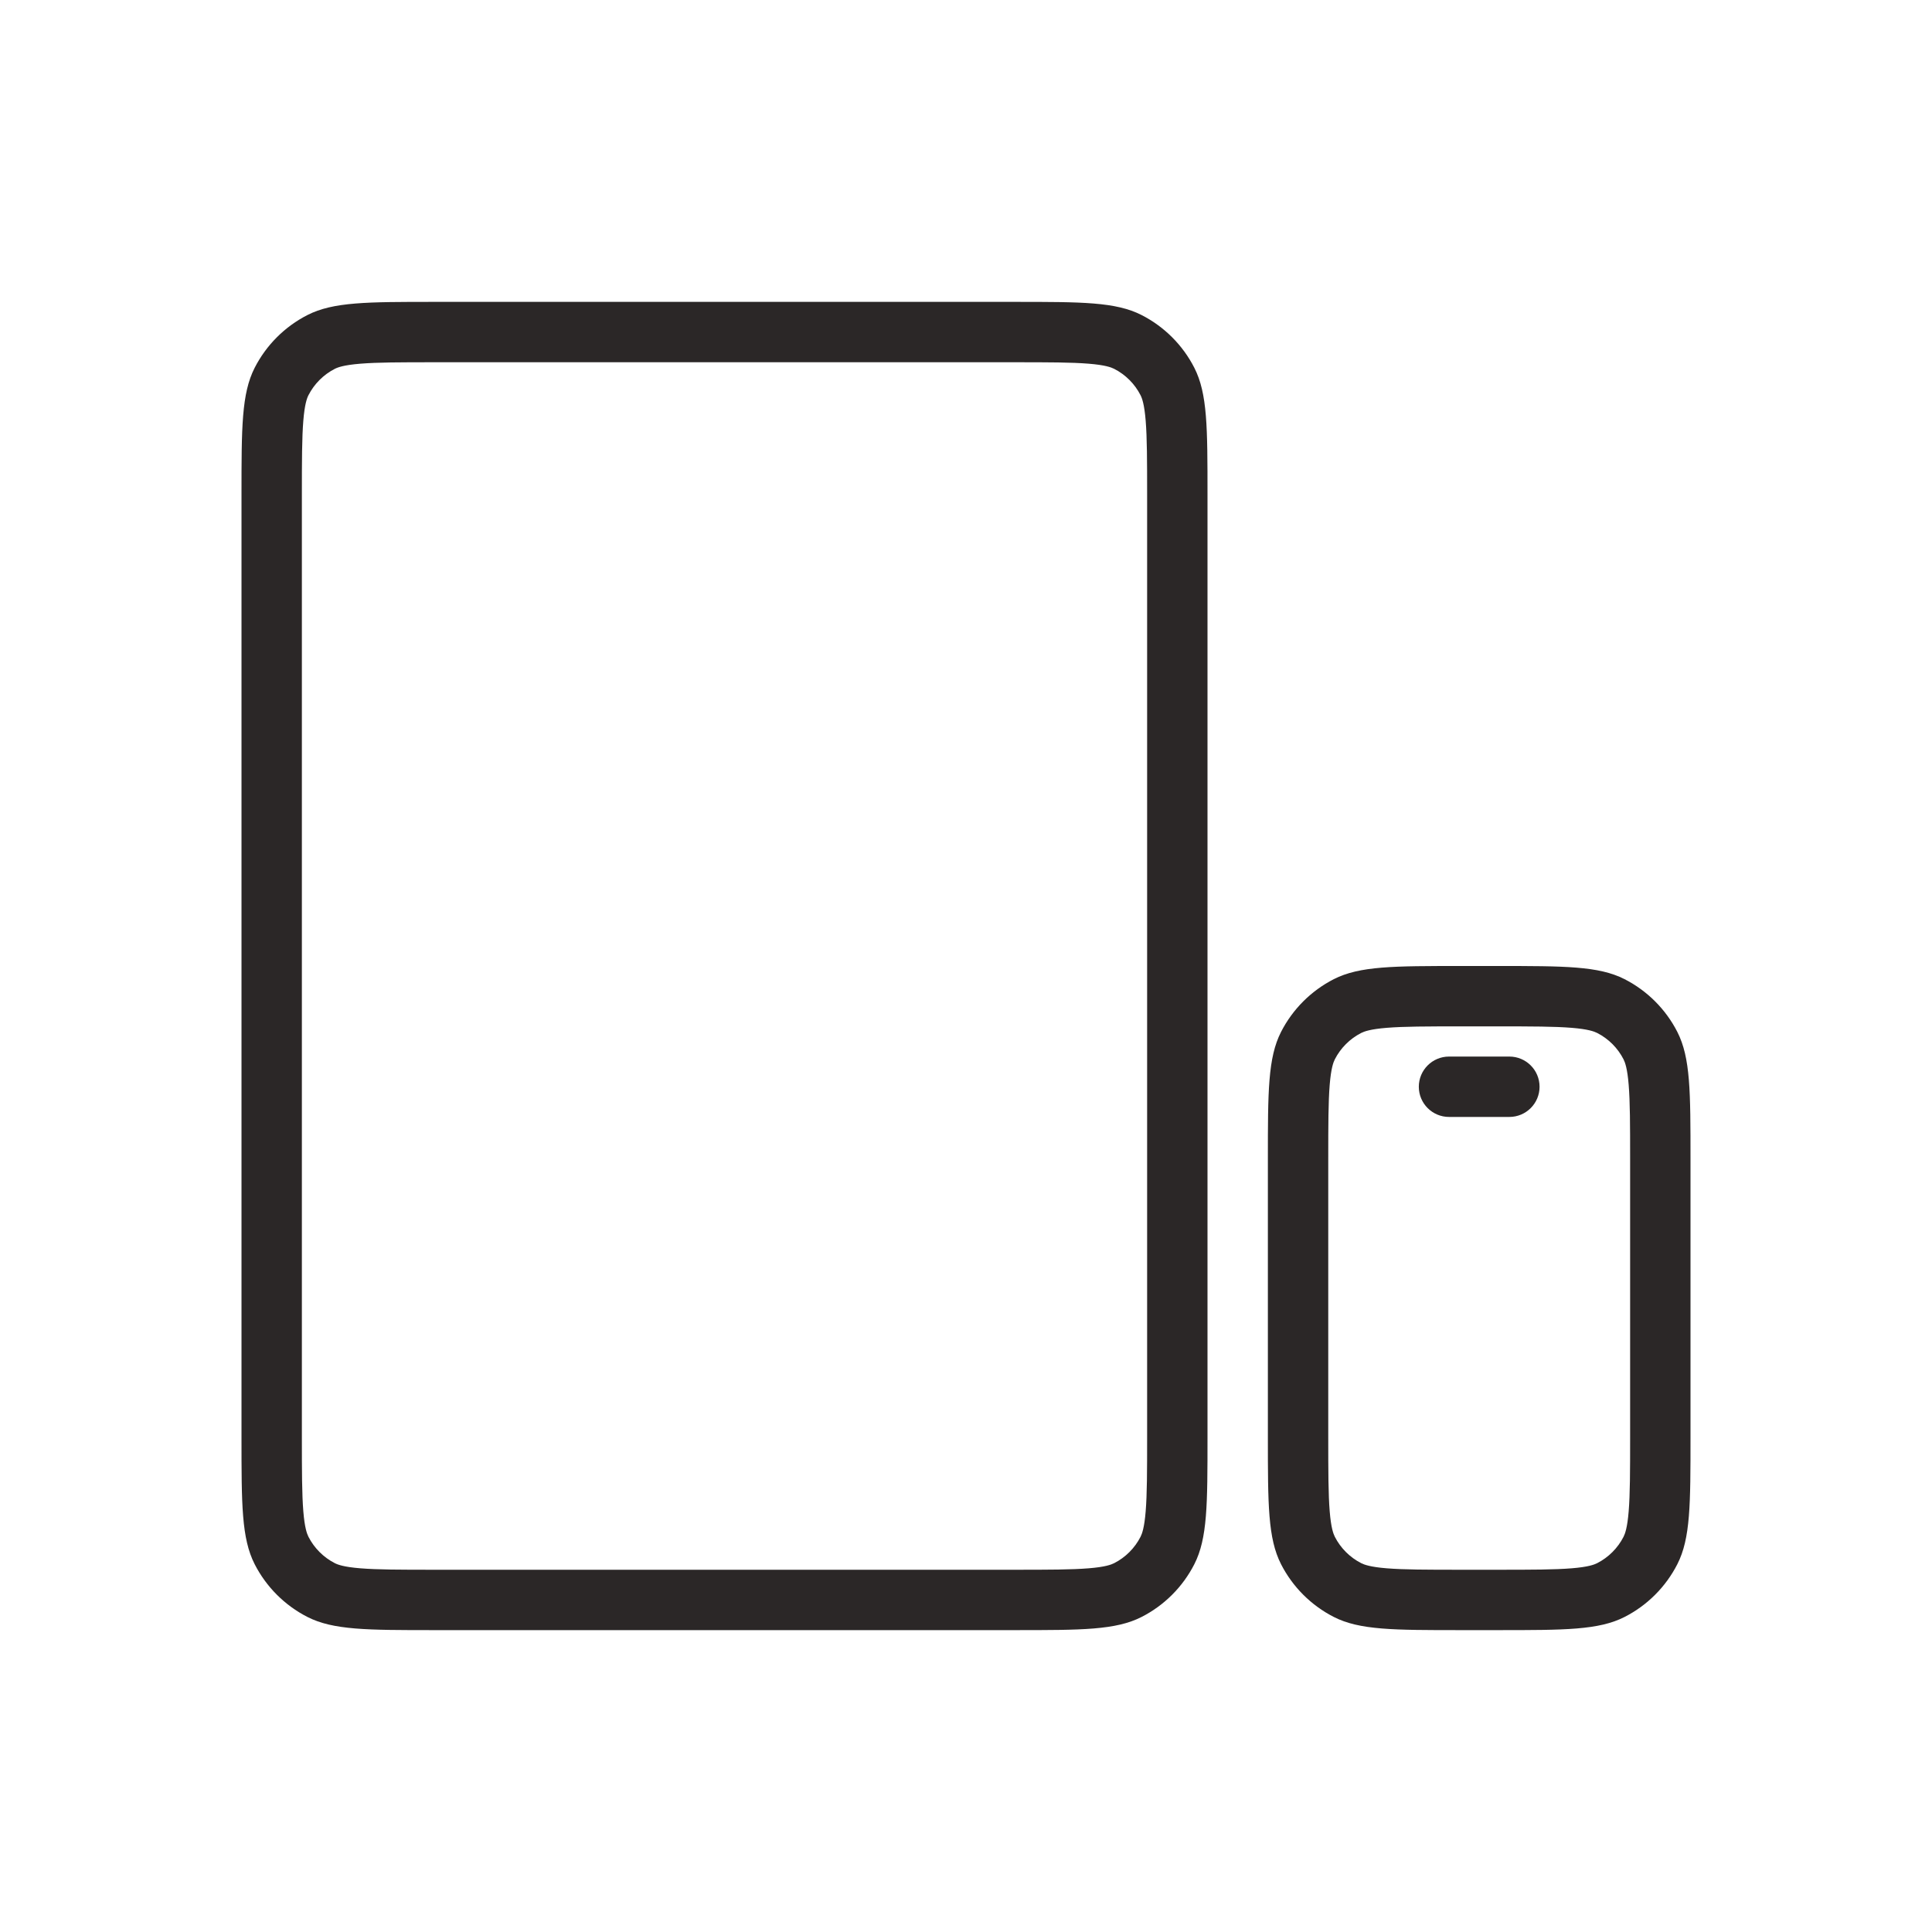 <svg width="32" height="32" viewBox="0 0 32 32" fill="none" xmlns="http://www.w3.org/2000/svg">
<path fill-rule="evenodd" clip-rule="evenodd" d="M16.8 6H7.2C6.623 6 6.251 6.001 5.968 6.024C5.696 6.046 5.595 6.084 5.546 6.109C5.358 6.205 5.205 6.358 5.109 6.546C5.084 6.595 5.046 6.696 5.024 6.968C5.001 7.251 5 7.623 5 8.2V23.8C5 24.377 5.001 24.749 5.024 25.032C5.046 25.304 5.084 25.404 5.109 25.454C5.205 25.642 5.358 25.795 5.546 25.891C5.595 25.916 5.696 25.954 5.968 25.976C6.251 25.999 6.623 26 7.2 26H16.8C17.377 26 17.749 25.999 18.032 25.976C18.304 25.954 18.404 25.916 18.454 25.891C18.642 25.795 18.795 25.642 18.891 25.454C18.916 25.404 18.954 25.304 18.976 25.032C18.999 24.749 19 24.377 19 23.8V8.2C19 7.623 18.999 7.251 18.976 6.968C18.954 6.696 18.916 6.595 18.891 6.546C18.795 6.358 18.642 6.205 18.454 6.109C18.404 6.084 18.304 6.046 18.032 6.024C17.749 6.001 17.377 6 16.8 6ZM4.218 6.092C4 6.52 4 7.08 4 8.2V23.8C4 24.92 4 25.48 4.218 25.908C4.41 26.284 4.716 26.59 5.092 26.782C5.52 27 6.08 27 7.2 27H16.8C17.92 27 18.48 27 18.908 26.782C19.284 26.59 19.59 26.284 19.782 25.908C20 25.48 20 24.92 20 23.8V8.2C20 7.08 20 6.52 19.782 6.092C19.59 5.716 19.284 5.41 18.908 5.218C18.48 5 17.92 5 16.8 5H7.2C6.08 5 5.52 5 5.092 5.218C4.716 5.41 4.41 5.716 4.218 6.092Z" fill="#2B2727"/>
<path fill-rule="evenodd" clip-rule="evenodd" d="M24.8 17H24.2C23.623 17 23.251 17.001 22.968 17.024C22.696 17.046 22.596 17.084 22.546 17.109C22.358 17.205 22.205 17.358 22.109 17.546C22.084 17.596 22.046 17.696 22.024 17.968C22.001 18.251 22 18.623 22 19.2V23.8C22 24.377 22.001 24.749 22.024 25.032C22.046 25.304 22.084 25.404 22.109 25.454C22.205 25.642 22.358 25.795 22.546 25.891C22.596 25.916 22.696 25.954 22.968 25.976C23.251 25.999 23.623 26 24.2 26H24.8C25.377 26 25.749 25.999 26.032 25.976C26.304 25.954 26.404 25.916 26.454 25.891C26.642 25.795 26.795 25.642 26.891 25.454C26.916 25.404 26.954 25.304 26.976 25.032C26.999 24.749 27 24.377 27 23.8V19.2C27 18.623 26.999 18.251 26.976 17.968C26.954 17.696 26.916 17.596 26.891 17.546C26.795 17.358 26.642 17.205 26.454 17.109C26.404 17.084 26.304 17.046 26.032 17.024C25.749 17.001 25.377 17 24.8 17ZM21.218 17.092C21 17.52 21 18.08 21 19.2V23.8C21 24.92 21 25.48 21.218 25.908C21.41 26.284 21.716 26.59 22.092 26.782C22.52 27 23.08 27 24.2 27H24.8C25.92 27 26.48 27 26.908 26.782C27.284 26.59 27.59 26.284 27.782 25.908C28 25.48 28 24.92 28 23.8V19.2C28 18.08 28 17.52 27.782 17.092C27.59 16.716 27.284 16.41 26.908 16.218C26.48 16 25.92 16 24.8 16H24.2C23.08 16 22.52 16 22.092 16.218C21.716 16.41 21.41 16.716 21.218 17.092Z" fill="#2B2727"/>
<path fill-rule="evenodd" clip-rule="evenodd" d="M23.5 18C23.5 17.724 23.724 17.5 24 17.5H25C25.276 17.5 25.5 17.724 25.5 18C25.5 18.276 25.276 18.5 25 18.5H24C23.724 18.5 23.5 18.276 23.5 18Z" fill="#2B2727"/>
</svg>
